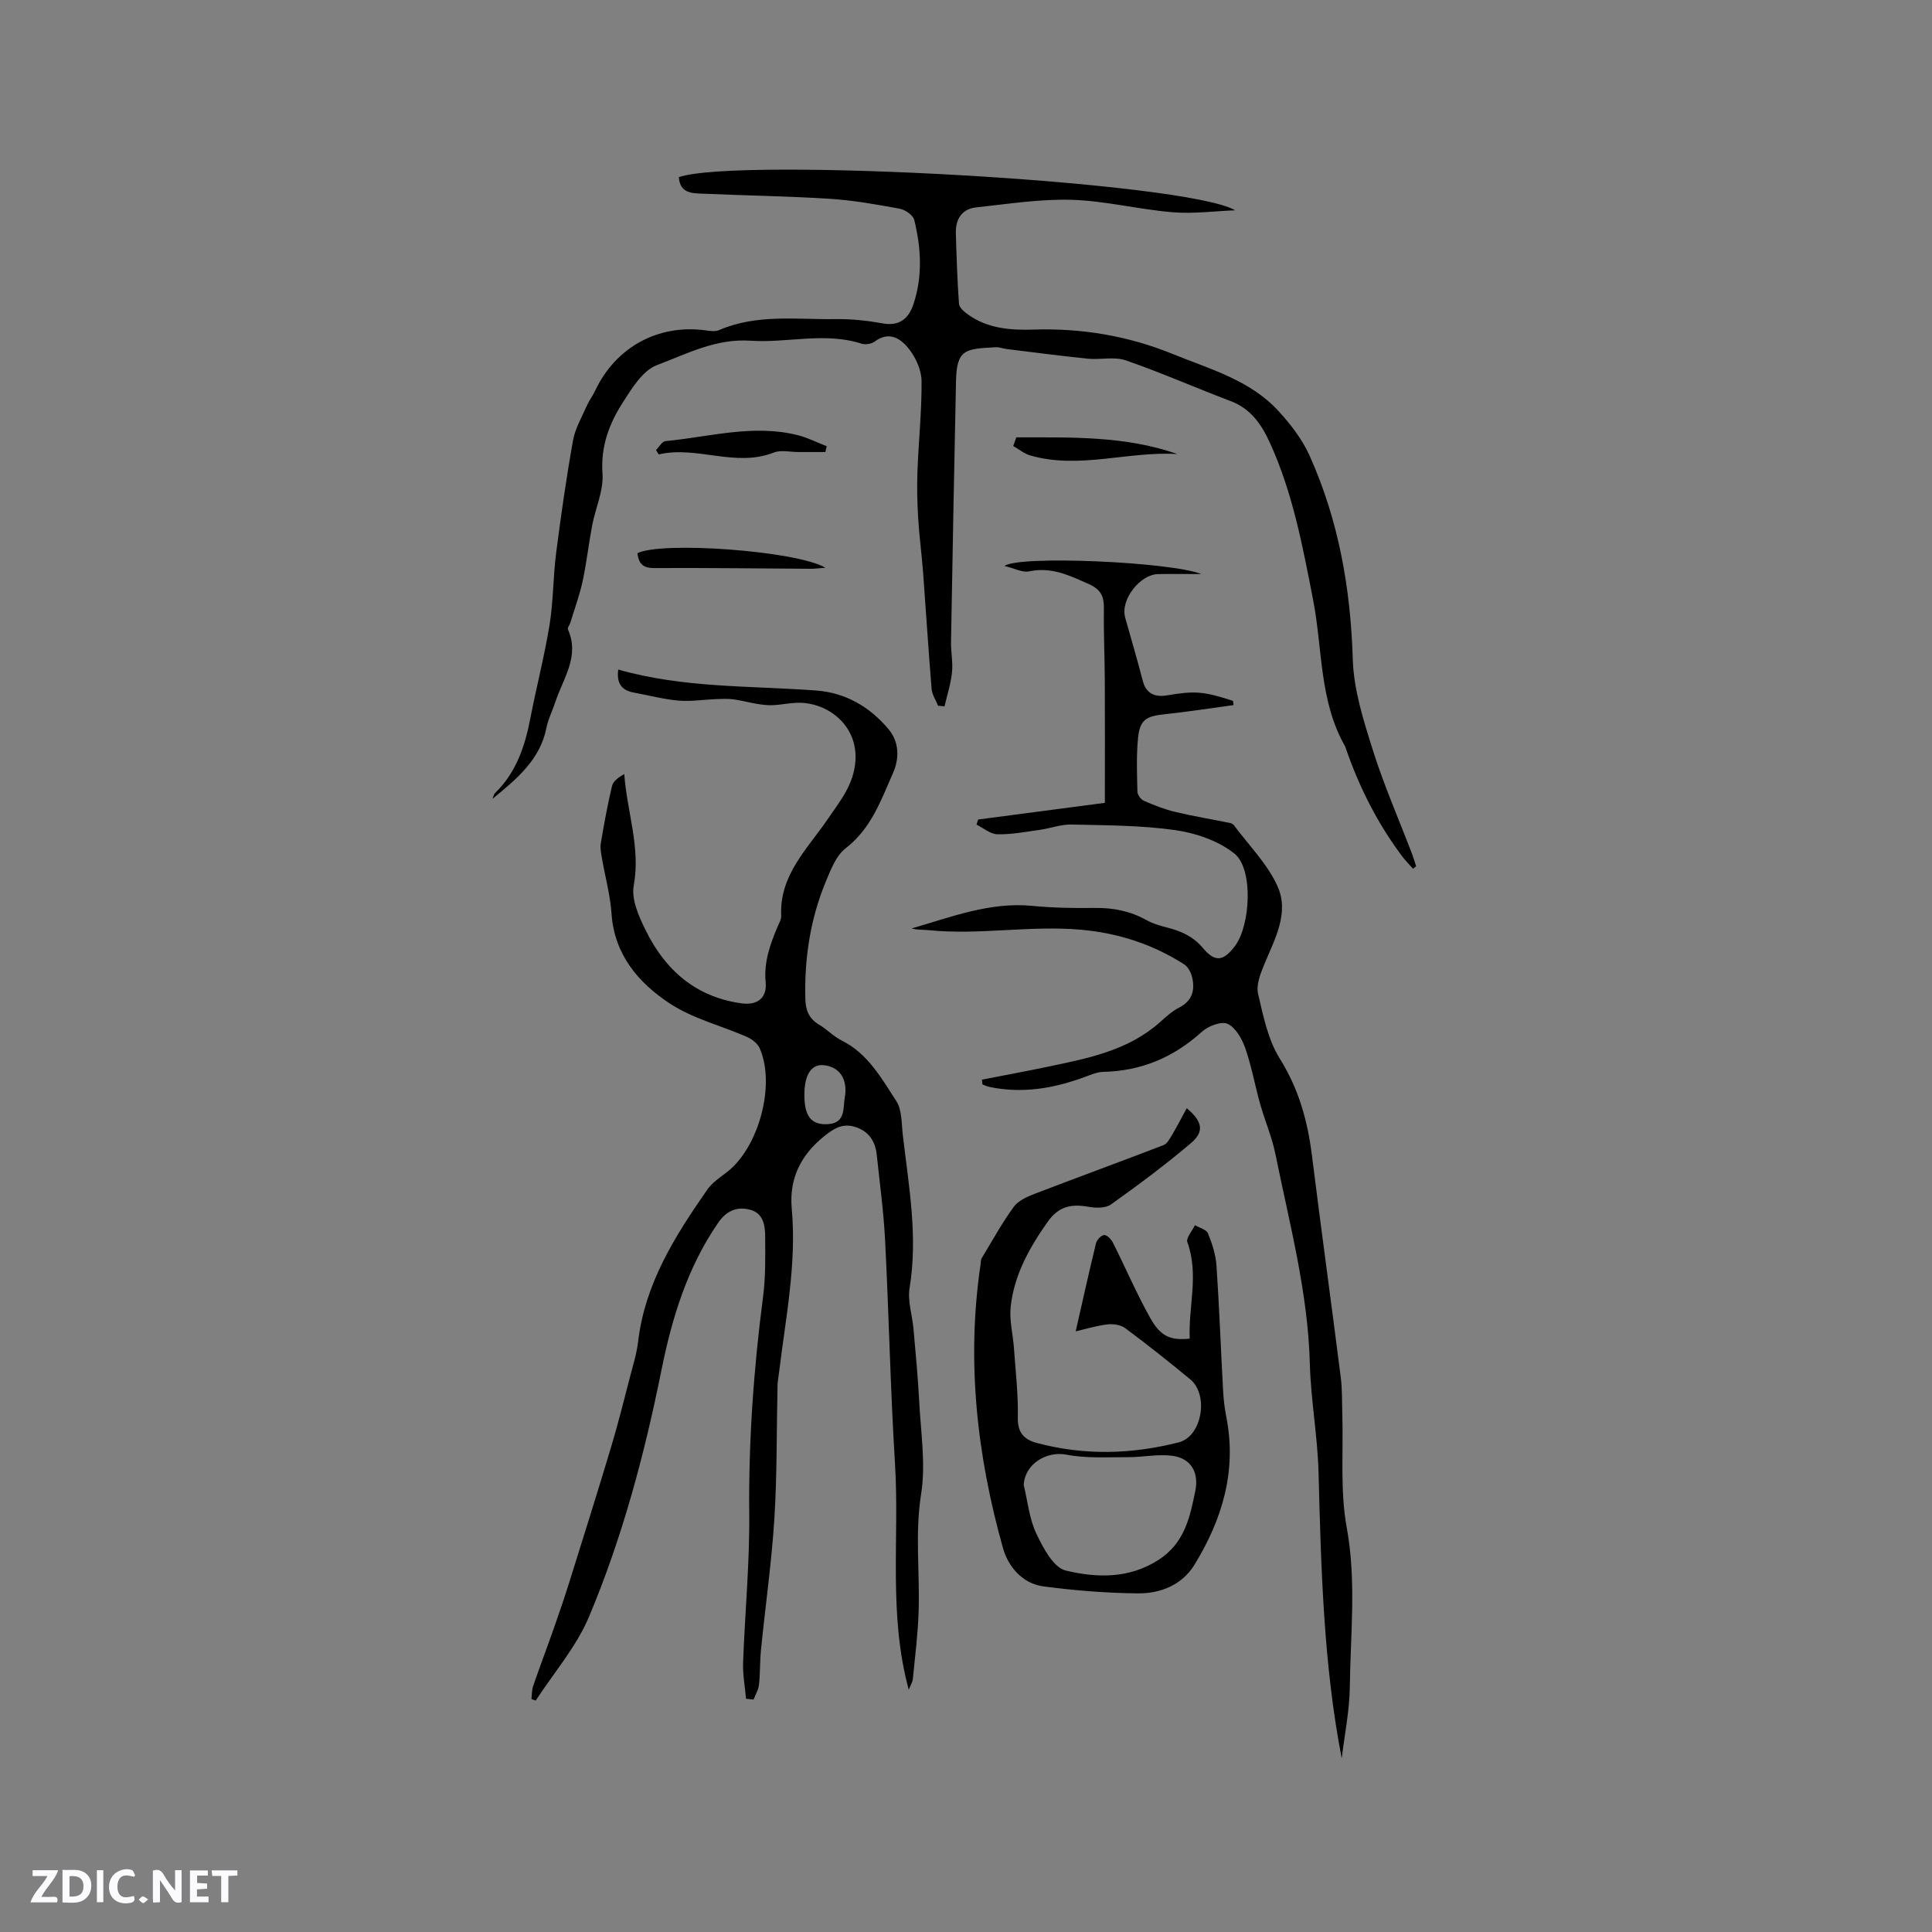 <svg enable-background="new 0 0 400 400" viewBox="0 0 400 400" xmlns="http://www.w3.org/2000/svg"><rect x="0" y="0" width="400" height="400" fill="#808080" stroke="none"/><g fill="#fbfafc"><path d="m37.59 393.81c-.92.31-1.52.05-2-.78-.7-1.2-1.52-2.34-2.47-3.78v4.59c-.55.03-.95.05-1.41.07-.03-.37-.06-.64-.06-.91 0-1.91 0-3.81 0-5.7 1.13-.41 1.77-.03 2.29.91.62 1.11 1.38 2.14 2.31 3.19v-4.2h1.35v6.61z"/><path d="m12.94 393.88v-6.75c1.9.19 3.93-.54 5.37 1.29.8 1.01.78 2.88.03 3.97-1.37 1.97-3.4 1.51-5.4 1.49m1.45-1.22c2.04.12 2.92-.58 2.89-2.21-.03-1.51-.98-2.19-2.89-2z"/><path d="m11.81 393.87h-5.49c.68-2.18 2.47-3.48 3.51-5.45h-3.08v-1.21h5.29c-.71 2.13-2.44 3.48-3.47 5.51.86 0 1.63.04 2.39-.01.79-.05 1.14.21.85 1.16"/><path d="m39.33 393.86v-6.61h3.7v1.07h-2.22v1.52c.68.04 1.34.09 2.07.13v1.07c-.72.05-1.38.09-2.1.14v1.48h2.4v1.19h-3.85z"/><path d="m27.71 388.56c-1.15-.3-2.46-.61-3.1.64-.37.73-.41 1.93-.06 2.67.63 1.35 1.99.93 3.17.68.35.94-.01 1.32-.93 1.46-1.62.25-3.05-.27-3.76-1.48-.73-1.24-.6-3.03.31-4.17.88-1.11 2.71-1.7 4-1.16.32.13.44.74.65 1.12-.1.08-.19.16-.28.24"/><path d="m49.15 387.24v1.07c-.59.02-1.17.05-1.87.08v5.44h-1.48v-5.44h-1.85c-.05-.4-.08-.73-.13-1.15z"/><path d="m20.06 387.21h1.33v6.62h-1.33z"/><path d="m30.68 393.25c-.49.38-.8.79-1.05.76-.32-.05-.6-.45-.9-.7.26-.24.51-.64.8-.67.29-.04.62.3 1.15.61"/></g><path d="m110.03 351.77c.11-.92.07-1.9.37-2.75 1.4-4.05 2.92-8.06 4.34-12.11 1.09-3.09 2.14-6.19 3.12-9.31 2.93-9.35 5.87-18.69 8.68-28.07 1.46-4.86 2.68-9.79 3.96-14.7.61-2.35 1.34-4.7 1.62-7.1 1.42-12.02 7.64-21.83 14.31-31.42 1-1.43 2.57-2.5 4-3.58 6.61-5.01 10.2-18.03 6.87-25.67-.44-1-1.61-1.92-2.66-2.38-5.32-2.34-11.2-3.78-15.97-6.92-6.46-4.26-11.48-10.08-12.06-18.6-.26-3.86-1.33-7.66-1.99-11.5-.17-1.01-.4-2.09-.23-3.08.67-3.97 1.39-7.93 2.32-11.84.24-1 1.31-1.8 2.54-2.48.55 7.86 3.41 15.18 1.96 23.08-.53 2.86 1.06 6.41 2.47 9.27 4.05 8.25 10.4 13.83 19.85 15.12 3.26.45 5.3-1.09 4.99-4.37-.4-4.25.95-7.91 2.52-11.62.29-.68.74-1.41.7-2.09-.42-8.45 5.42-13.88 9.64-20.07 2.55-3.75 5.42-7.15 5.73-12.11.47-7.41-5.84-12.07-11.91-11.97-2.11.03-4.24.62-6.33.49-2.34-.14-4.64-.85-6.97-1.19-1.18-.17-2.41-.1-3.61-.06-2.61.1-5.24.54-7.81.31-3.11-.27-6.18-1.1-9.27-1.66-2.78-.5-3.55-2.24-3.21-4.77 13.49 3.86 27.3 3.33 40.96 4.34 6.09.45 11.11 3.37 15 8.01 2.25 2.69 2.25 6.09.93 9.07-2.48 5.62-4.51 11.5-9.79 15.57-2.01 1.55-3.12 4.49-4.16 7-3.2 7.75-4.42 15.88-4.2 24.25.06 2.29.75 4.05 2.82 5.27 1.64.97 2.99 2.44 4.68 3.28 5.43 2.71 8.25 7.81 11.32 12.53 1.21 1.87 1.08 4.68 1.36 7.08 1.22 10.5 3.16 20.94 1.4 31.62-.45 2.71.56 5.65.81 8.5.43 4.95.92 9.9 1.17 14.86.32 6.44 1.4 13.03.41 19.29-1.3 8.21-.25 16.27-.52 24.38-.15 4.65-.74 9.28-1.19 13.91-.07.67-.48 1.3-.85 2.26-4.27-15.66-1.9-31.32-2.85-46.78-.95-15.41-1.26-30.86-2.05-46.28-.3-5.92-1.11-11.81-1.73-17.71-.29-2.74-1.6-4.79-4.34-5.71-2.61-.87-4.42.17-6.52 1.86-4.9 3.93-7.29 8.85-6.74 14.97 1.04 11.45-1.25 22.59-2.61 33.83-.11.95-.31 1.89-.33 2.84-.21 9.17-.08 18.35-.65 27.49-.57 9.07-1.86 18.1-2.77 27.16-.24 2.42-.16 4.88-.42 7.29-.11 1.05-.73 2.05-1.12 3.07-.52-.05-1.04-.11-1.56-.16-.22-2.5-.7-5-.61-7.49.37-10.26 1.37-20.51 1.27-30.76-.15-15.1.92-30.07 2.87-45.02.53-4.08.45-8.25.43-12.38-.01-2.34-.36-4.89-3.16-5.61-2.71-.7-4.87.25-6.54 2.67-6.41 9.26-9.62 19.82-11.79 30.62-3.52 17.48-8.1 34.65-15.01 51.05-2.62 6.21-7.28 11.56-11.01 17.3-.3-.1-.59-.21-.88-.32zm56.51-125.2c-.03 4.58 1.44 6.43 5 6.16 3.55-.27 2.99-3.37 3.36-5.48.69-3.91-1.16-6.42-4.4-6.72-2.51-.22-3.94 1.95-3.96 6.04z" fill="#010000"/><path d="m194.22 146.12c-.46-1.16-1.24-2.3-1.34-3.5-.67-8.1-1.17-16.21-1.78-24.32-.28-3.66-.78-7.3-1-10.96-.19-3.25-.28-6.52-.15-9.77.23-6.23.9-12.45.85-18.67-.02-2.24-1.17-4.81-2.58-6.62-1.66-2.12-4.06-3.83-7.11-1.58-.67.5-1.92.72-2.71.46-7.64-2.47-15.39-.1-23.03-.62-7.15-.49-13.19 2.73-19.37 5.06-2.95 1.11-5.2 4.83-7.1 7.8-2.8 4.37-4.55 9.06-4.16 14.64.25 3.53-1.46 7.17-2.15 10.79-.72 3.81-1.14 7.69-1.96 11.48-.63 2.92-1.68 5.76-2.55 8.63-.14.47-.64 1.04-.5 1.36 2.5 5.61-1 10.16-2.6 15.04-.58 1.78-1.48 3.49-1.84 5.31-1.31 6.7-6.24 10.68-11.18 14.75.18-.41.25-.93.55-1.22 4.39-4.27 6.19-9.71 7.31-15.54 1.24-6.44 2.91-12.81 3.96-19.27.8-4.93.73-9.99 1.37-14.95 1-7.77 2.11-15.54 3.49-23.25.45-2.51 1.85-4.86 2.9-7.25.47-1.06 1.2-2 1.69-3.05 4.24-9 13.05-13.81 22.86-12.47.92.13 2 .29 2.8-.06 7.8-3.37 16.03-2.16 24.11-2.27 3.27-.05 6.58.31 9.8.89 3.47.62 5.33-1.07 6.29-3.9 1.96-5.79 1.63-11.72.19-17.54-.24-.98-1.87-2.1-3.01-2.31-4.78-.88-9.6-1.74-14.45-2.05-8.66-.55-17.34-.67-26.01-1.05-2.34-.1-5.04.05-5.26-3.44 12.36-4.22 105.04.89 115.18 6.87-4.33.17-8.7.76-13 .4-6.96-.58-13.84-2.35-20.79-2.57-6.59-.2-13.24.86-19.84 1.57-3 .32-4.29 2.47-4.2 5.38.15 4.87.29 9.73.65 14.59.06.81 1.14 1.69 1.94 2.26 4.02 2.86 8.79 3.22 13.41 3.07 10.02-.33 19.66 1.29 28.87 5.04 7.7 3.13 16 5.39 21.89 11.78 2.52 2.74 4.92 5.84 6.44 9.2 6.04 13.4 8.53 27.54 8.98 42.26.19 6.33 2.24 12.71 4.17 18.84 2.29 7.25 5.36 14.26 8.08 21.38.33.86.58 1.74.87 2.62-.22.17-.43.33-.65.5-.75-.85-1.56-1.65-2.24-2.56-5.13-6.84-8.92-14.37-11.7-22.44-.03-.1-.05-.21-.1-.3-5.42-9.44-4.66-20.26-6.66-30.45-2.16-11.05-4.2-22.07-8.92-32.41-1.79-3.92-3.98-7.09-8.19-8.68-7.24-2.74-14.34-5.88-21.65-8.41-2.38-.82-5.26-.09-7.89-.35-5.62-.57-11.21-1.32-16.82-2-.74-.09-1.47-.41-2.19-.37-6.33.35-8.12.36-8.26 7.03-.38 17.99-.72 35.98-1.03 53.97-.04 2.11.42 4.25.2 6.33-.25 2.37-1.01 4.69-1.55 7.03-.42-.06-.88-.1-1.33-.13z" fill="#010000"/><path d="m202.53 169.67c8.79-1.16 17.57-2.31 26.22-3.45 0-8.75.03-17-.01-25.25-.02-4.98-.27-9.96-.19-14.94.04-2.48-.57-3.96-3.06-5.07-4-1.79-7.76-3.65-12.4-2.67-1.42.3-3.11-.64-5.13-1.12 3.08-2.24 34.44-.84 40.76 1.68-3.57 0-6.26-.04-8.95.01-3.8.08-7.82 5.36-6.83 8.94 1.21 4.39 2.53 8.75 3.66 13.15.72 2.8 2.65 3.42 5.07 3.01 5.62-.95 7.53-.85 13.61 1.15.04.29.08.58.12.87-4.75.64-9.48 1.39-14.24 1.89-3.89.41-5.16 1.14-5.54 4.92-.36 3.68-.22 7.41-.13 11.12.02.65.71 1.61 1.33 1.88 2.11.92 4.28 1.78 6.51 2.31 3.75.9 7.56 1.52 11.35 2.29.29.06.61.24.79.47 3.08 4.14 6.89 7.95 8.99 12.54 2.58 5.62-.58 11.08-2.75 16.38-.77 1.87-1.66 4.16-1.24 5.97 1.07 4.6 2.06 9.53 4.5 13.43 3.9 6.24 5.75 12.84 6.64 19.96 1.92 15.35 4.03 30.67 5.98 46.02.32 2.51.24 5.07.32 7.61.24 7.83-.48 15.83.91 23.45 2.02 11.03.79 21.92.65 32.87-.06 5.15-1.13 10.28-1.68 14.96-3.75-19.26-4.28-39.24-4.8-59.23-.2-7.5-1.6-14.97-1.8-22.46-.39-14.83-4.22-29.05-7.13-43.43-.71-3.51-2.17-6.86-3.15-10.32-1.08-3.85-1.78-7.83-3.09-11.6-.68-1.94-2-4.27-3.67-5.04-1.29-.59-4.02.47-5.33 1.66-5.85 5.3-12.55 8.12-20.44 8.29-1.22.03-2.45.56-3.63 1-6.47 2.41-13.06 3.56-19.93 2.11-.48-.1-.94-.33-1.41-.51-.04-.33-.07-.66-.11-.99 4.5-.88 9.02-1.71 13.51-2.65 8.26-1.73 16.6-3.3 23.25-9.16 1.27-1.12 2.54-2.33 4.03-3.09 2.78-1.41 3.35-3.64 2.72-6.33-.23-.97-.85-2.14-1.65-2.65-6.51-4.14-13.5-6.45-21.35-7.16-10.52-.94-20.95 1.14-31.42.1-1.19-.12-2.41-.02-3.64-.37 8.19-2.35 16.17-5.52 24.96-4.67 4.31.42 8.68.48 13.02.43 3.8-.05 7.3.66 10.64 2.52 1.36.76 2.94 1.19 4.47 1.59 2.81.73 5.22 1.82 7.21 4.19 2.53 3.01 4.24 2.74 6.61-.38 3.27-4.31 3.86-16.04-.09-19.18-3.29-2.62-7.92-4.23-12.17-4.84-7.1-1.02-14.36-1-21.56-1.17-2.17-.05-4.35.79-6.55 1.1-2.92.41-5.87.97-8.79.92-1.45-.03-2.88-1.29-4.32-2 .09-.38.22-.72.35-1.06z" fill="#010000"/><path d="m245.7 229.44c3.24 2.73 3.71 4.82.89 7.22-5.31 4.5-10.91 8.67-16.58 12.71-1.12.8-3.16.75-4.67.48-3.8-.68-6.29.05-8.5 3.21-3.75 5.33-6.92 11-7.6 17.59-.28 2.74.48 5.58.68 8.38.34 4.83.91 9.67.81 14.49-.06 3.09 1.28 4.5 3.84 5.2 9.84 2.66 19.74 2.4 29.51-.11 4.79-1.23 6.23-9.82 2.36-13.02-4.41-3.65-8.9-7.21-13.49-10.62-.94-.7-2.53-.91-3.74-.76-2.38.3-4.7 1.02-6.5 1.43 1.38-6.06 2.73-12.17 4.21-18.25.17-.7 1.1-1.68 1.7-1.69.61-.01 1.46.9 1.81 1.6 2.61 5.19 4.9 10.56 7.74 15.62 2.15 3.83 4.24 4.64 8.15 4.23-.31-6.61 1.95-13.25-.49-19.96-.32-.87 1.01-2.34 1.57-3.53.93.55 2.38.9 2.7 1.7.87 2.12 1.6 4.41 1.76 6.67.58 8.57.89 17.15 1.36 25.72.1 1.89.31 3.8.68 5.65 2.2 11.14-.86 21.19-6.59 30.55-2.57 4.2-7.03 5.98-11.71 5.94-6.54-.06-13.11-.59-19.6-1.45-4.35-.58-7.28-4.14-8.33-7.88-5.42-19.25-7.61-38.84-4.65-58.8.06-.42.02-.9.22-1.24 2.16-3.58 4.19-7.27 6.63-10.64.94-1.29 2.77-2.11 4.36-2.72 8.87-3.41 17.8-6.66 26.67-10.08.75-.29 1.29-1.31 1.75-2.09 1.07-1.8 2.03-3.67 3.05-5.55zm-33.75 78.02c.82 3.36 1.15 6.96 2.6 10.03 1.4 2.95 3.55 7.06 6.09 7.67 6.36 1.52 13.05 1.77 19.23-2.21 5.36-3.46 6.48-8.73 7.6-14.24.78-3.84-.84-6.8-4.8-7.31-2.97-.38-6.05.3-9.08.29-4.28-.02-8.66.29-12.8-.52-4.16-.8-8.64 1.97-8.84 6.29z" fill="#010000"/><path d="m170.89 93.59c-1.87 0-3.74 0-5.62 0-1.69 0-3.58-.48-5.05.1-8 3.15-15.9-1.46-23.84.39-.19-.3-.37-.6-.56-.9.65-.64 1.25-1.79 1.95-1.85 9.1-.87 18.15-3.55 27.37-1.24 2.07.52 4.01 1.52 6.02 2.29-.08.41-.18.81-.27 1.21z" fill="#010000"/><path d="m170.88 117.54c-1.28.1-2.18.23-3.07.22-10.81-.06-21.61-.21-32.42-.15-2.4.01-3.17-1.05-3.42-3.07 4.94-2.53 33.02-.51 38.91 3z" fill="#010000"/><path d="m210.42 90.55c11.21.02 22.46-.36 33.37 3.46-10.19-.65-20.34 3.22-30.5.28-1.25-.36-2.34-1.28-3.51-1.94.21-.6.43-1.2.64-1.8z" fill="#010000"/></svg>
